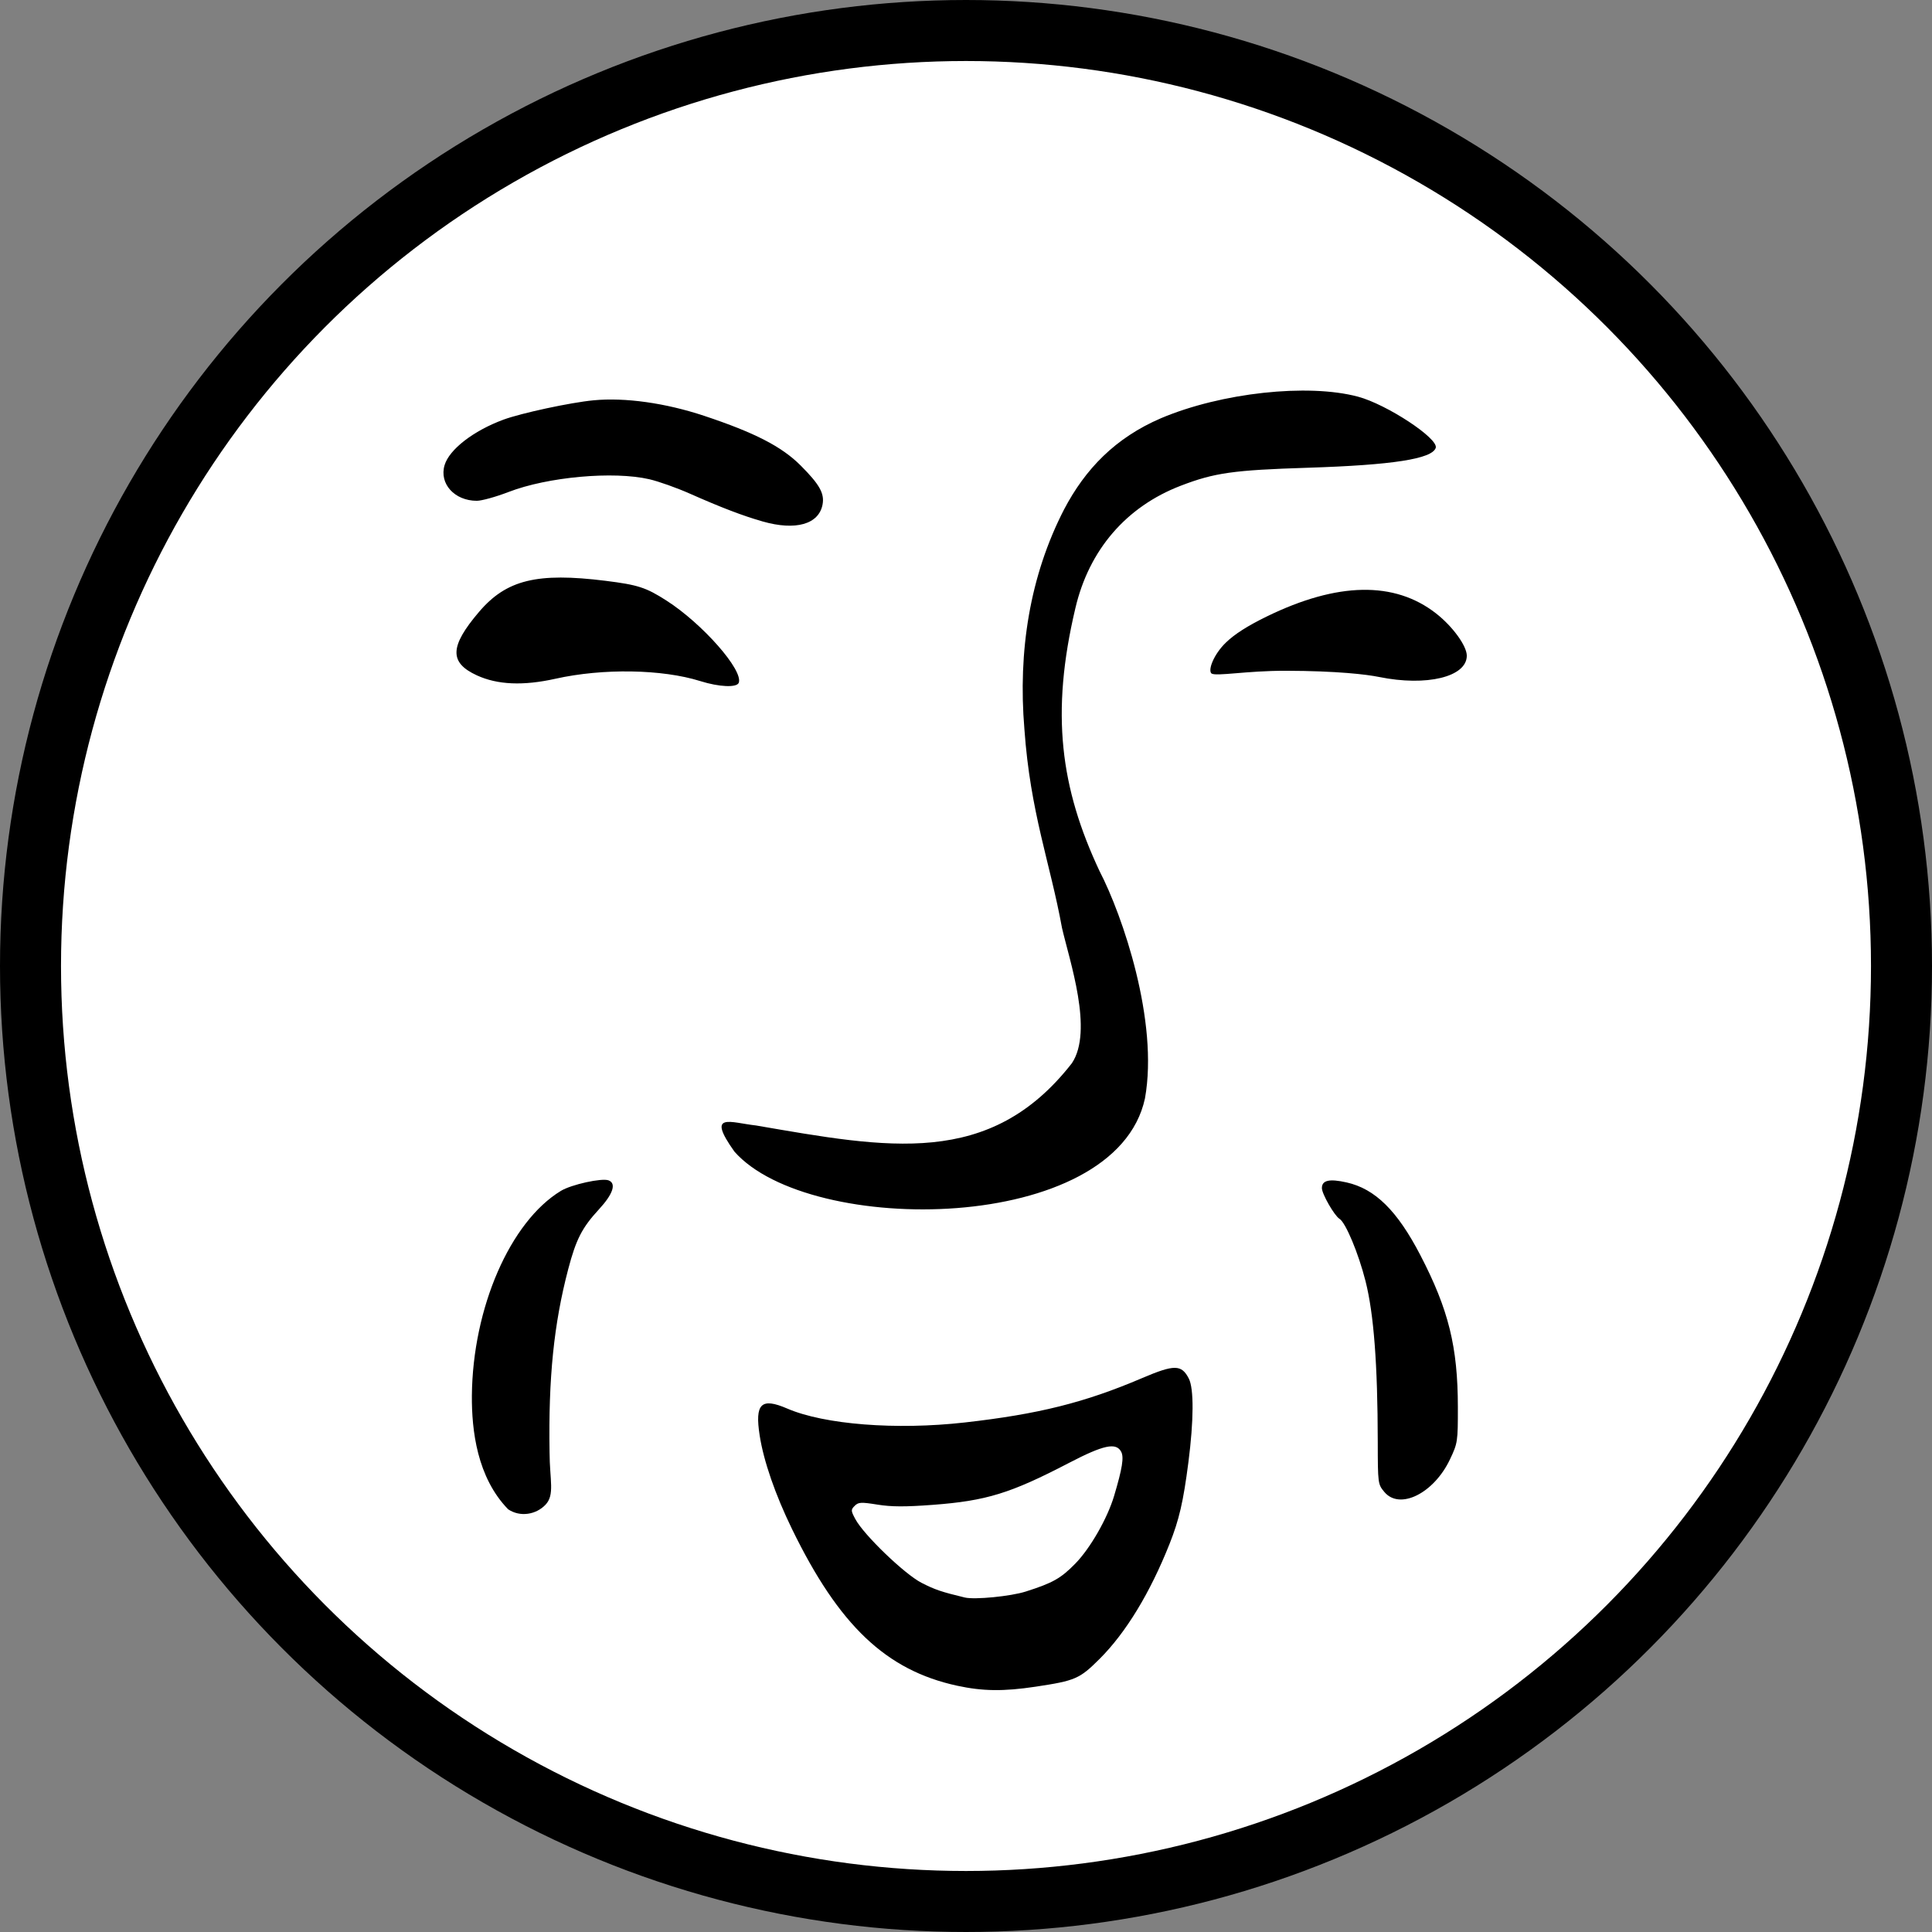 <?xml version="1.0" encoding="us-ascii"?>
<svg xmlns="http://www.w3.org/2000/svg" viewBox="0 0 760 760">
<rect x="0" y="0" width="760" height="760" fill="#808080" stroke="none"/>
<circle fill="white" stroke="black" stroke-width="24" cx="380" cy="380" r="368"/>
<path
fill="black"
d="
  M 376.5,663.114 C 348.594,657.057 330.048,639.459 311.566,601.5 c -6.605,-13.565 -11.165,-26.75 -12.727,-36.8 -1.954,-12.568 0.569,-15.042 10.829,-10.614 14.613,6.306 42.875,8.524 69.833,5.48 28.999,-3.275 47.21,-7.828 69.699,-17.426 12.769,-5.45 15.566,-5.428 18.449,0.147 2.027,3.921 1.962,16.504 -0.172,33.003 -2.007,15.523 -3.625,22.514 -7.42,32.068 -7.647,19.251 -17.165,34.9 -27.486,45.193 -7.901,7.88 -9.533,8.588 -25.215,10.952 -12.564,1.894 -20.821,1.79 -30.855,-0.388 z
  m 27,-37.04 c 10.669,-3.403 13.797,-5.166 19.489,-10.982 5.871,-6 12.618,-17.76 15.257,-26.593 3.236,-10.831 3.948,-15.271 2.793,-17.428 -1.999,-3.736 -6.924,-2.678 -20.553,4.415 -23.016,11.979 -32.493,14.897 -53.53,16.483 -10.849,0.818 -16.281,0.796 -21.772,-0.088 -6.479,-1.043 -7.506,-0.989 -8.973,0.478 -1.542,1.542 -1.522,1.907 0.292,5.275 3.339,6.201 19.35,21.6 25.997,25.005 5.264,2.696 7.832,3.569 17,5.775 3.879,0.934 18.073,-0.451 24,-2.342 z
  M 199.898,593.724 C 187.686,581.183 185.524,562.715 185.624,549 c 0.318,-34.513 15.059,-68.413 35.024,-80.543 4.118,-2.502 16.117,-5.145 18.757,-4.131 3.139,1.205 1.752,5.39 -3.767,11.368 -6.664,7.217 -9.035,11.829 -12.118,23.571 -5.656,21.538 -7.82,42.799 -7.337,72.071 0.05,10.927 2.109,16.68 -1.581,20.575 -3.69,3.895 -9.954,4.997 -14.705,1.815 z
  m 344.691,-6.801 c -2.556,-3.038 -2.589,-3.287 -2.613,-19.75 -0.044,-30.484 -1.555,-50.334 -4.812,-63.208 C 534.394,493.015 529.357,480.956 526.925,479.453 524.898,478.201 520,469.655 520,467.372 c 0,-3.091 2.9,-3.761 9.696,-2.24 11.234,2.514 19.938,11.092 29.033,28.61 11.115,21.411 14.738,36.078 14.758,59.759 0.012,13.608 -0.075,14.184 -3.102,20.572 -6.332,13.364 -19.744,20.045 -25.797,12.852 z
  M 288.915,453.025 c -11.281,-15.808 -1.598,-11.4 8.491,-10.292 51.861,8.911 91.967,16.848 124.214,-24.449 8.631,-12.755 -0.925,-40.447 -3.861,-53.284 -4.659,-25.625 -12.472,-45.334 -14.786,-78.188 -2.565,-30.619 2.116,-60.269 15.647,-86.49 8.306,-15.772 20.017,-28.052 38.13,-35.822 23.691,-10.015 57.685,-13.729 77.438,-8.461 11.342,3.025 31.787,16.485 30.594,20.141 -1.415,4.338 -17.011,6.763 -50.283,7.819 -29.354,0.932 -36.737,1.976 -50,7.069 -21.468,8.243 -36.082,25.209 -41.463,48.136 -9.835,41.481 -5.877,70.739 9.522,103.518 9.048,17.443 23.294,59.047 17.845,89.346 -11.551,53.622 -131.929,54.478 -161.49,20.956 z
  M 275.5,267.932 c -15.011,-4.718 -38.342,-5.099 -57,-0.931 -12.662,2.828 -22.764,2.398 -30.874,-1.315 -10.973,-5.024 -10.769,-11.389 0.799,-24.971 10.765,-12.638 22.821,-15.602 49.781,-12.239 12.761,1.592 15.902,2.61 23.952,7.767 14.186,9.086 30.328,27.442 28.445,32.347 -0.756,1.97 -7.705,1.667 -15.104,-0.658 z
  m 267,-1.626 c -4.834,-0.984 -16.413,-2.393 -36.647,-2.442 -15.586,-0.038 -27.58,2.319 -29.316,1.045 -1.427,-1.427 0.994,-7.556 5.615,-12.056 3.475,-3.385 8.544,-6.627 16.203,-10.363 27.761,-13.542 50.208,-13.948 66.527,-1.203 C 571.423,246.396 577,254.059 577,257.939 c 0,8.335 -15.812,12.17 -34.5,8.367 z
  M 300,205.129 c -7.775,-2.22 -16.26,-5.464 -28.74,-10.99 -5.082,-2.25 -12.197,-4.777 -15.812,-5.615 -14.123,-3.275 -40.012,-0.932 -55.411,5.015 C 195.108,195.443 189.499,197 187.572,197 c -8.778,0 -14.866,-6.738 -12.68,-14.034 1.85,-6.173 11.337,-13.51 23.108,-17.87 6.993,-2.59 26.39,-6.758 35.5,-7.629 12.373,-1.182 28.305,1.056 43.5,6.11 19.86,6.606 30.49,12.073 37.92,19.503 7.462,7.462 9.469,11.03 8.653,15.381 -1.461,7.789 -10.595,10.372 -23.573,6.667 z"
/>
</svg>
